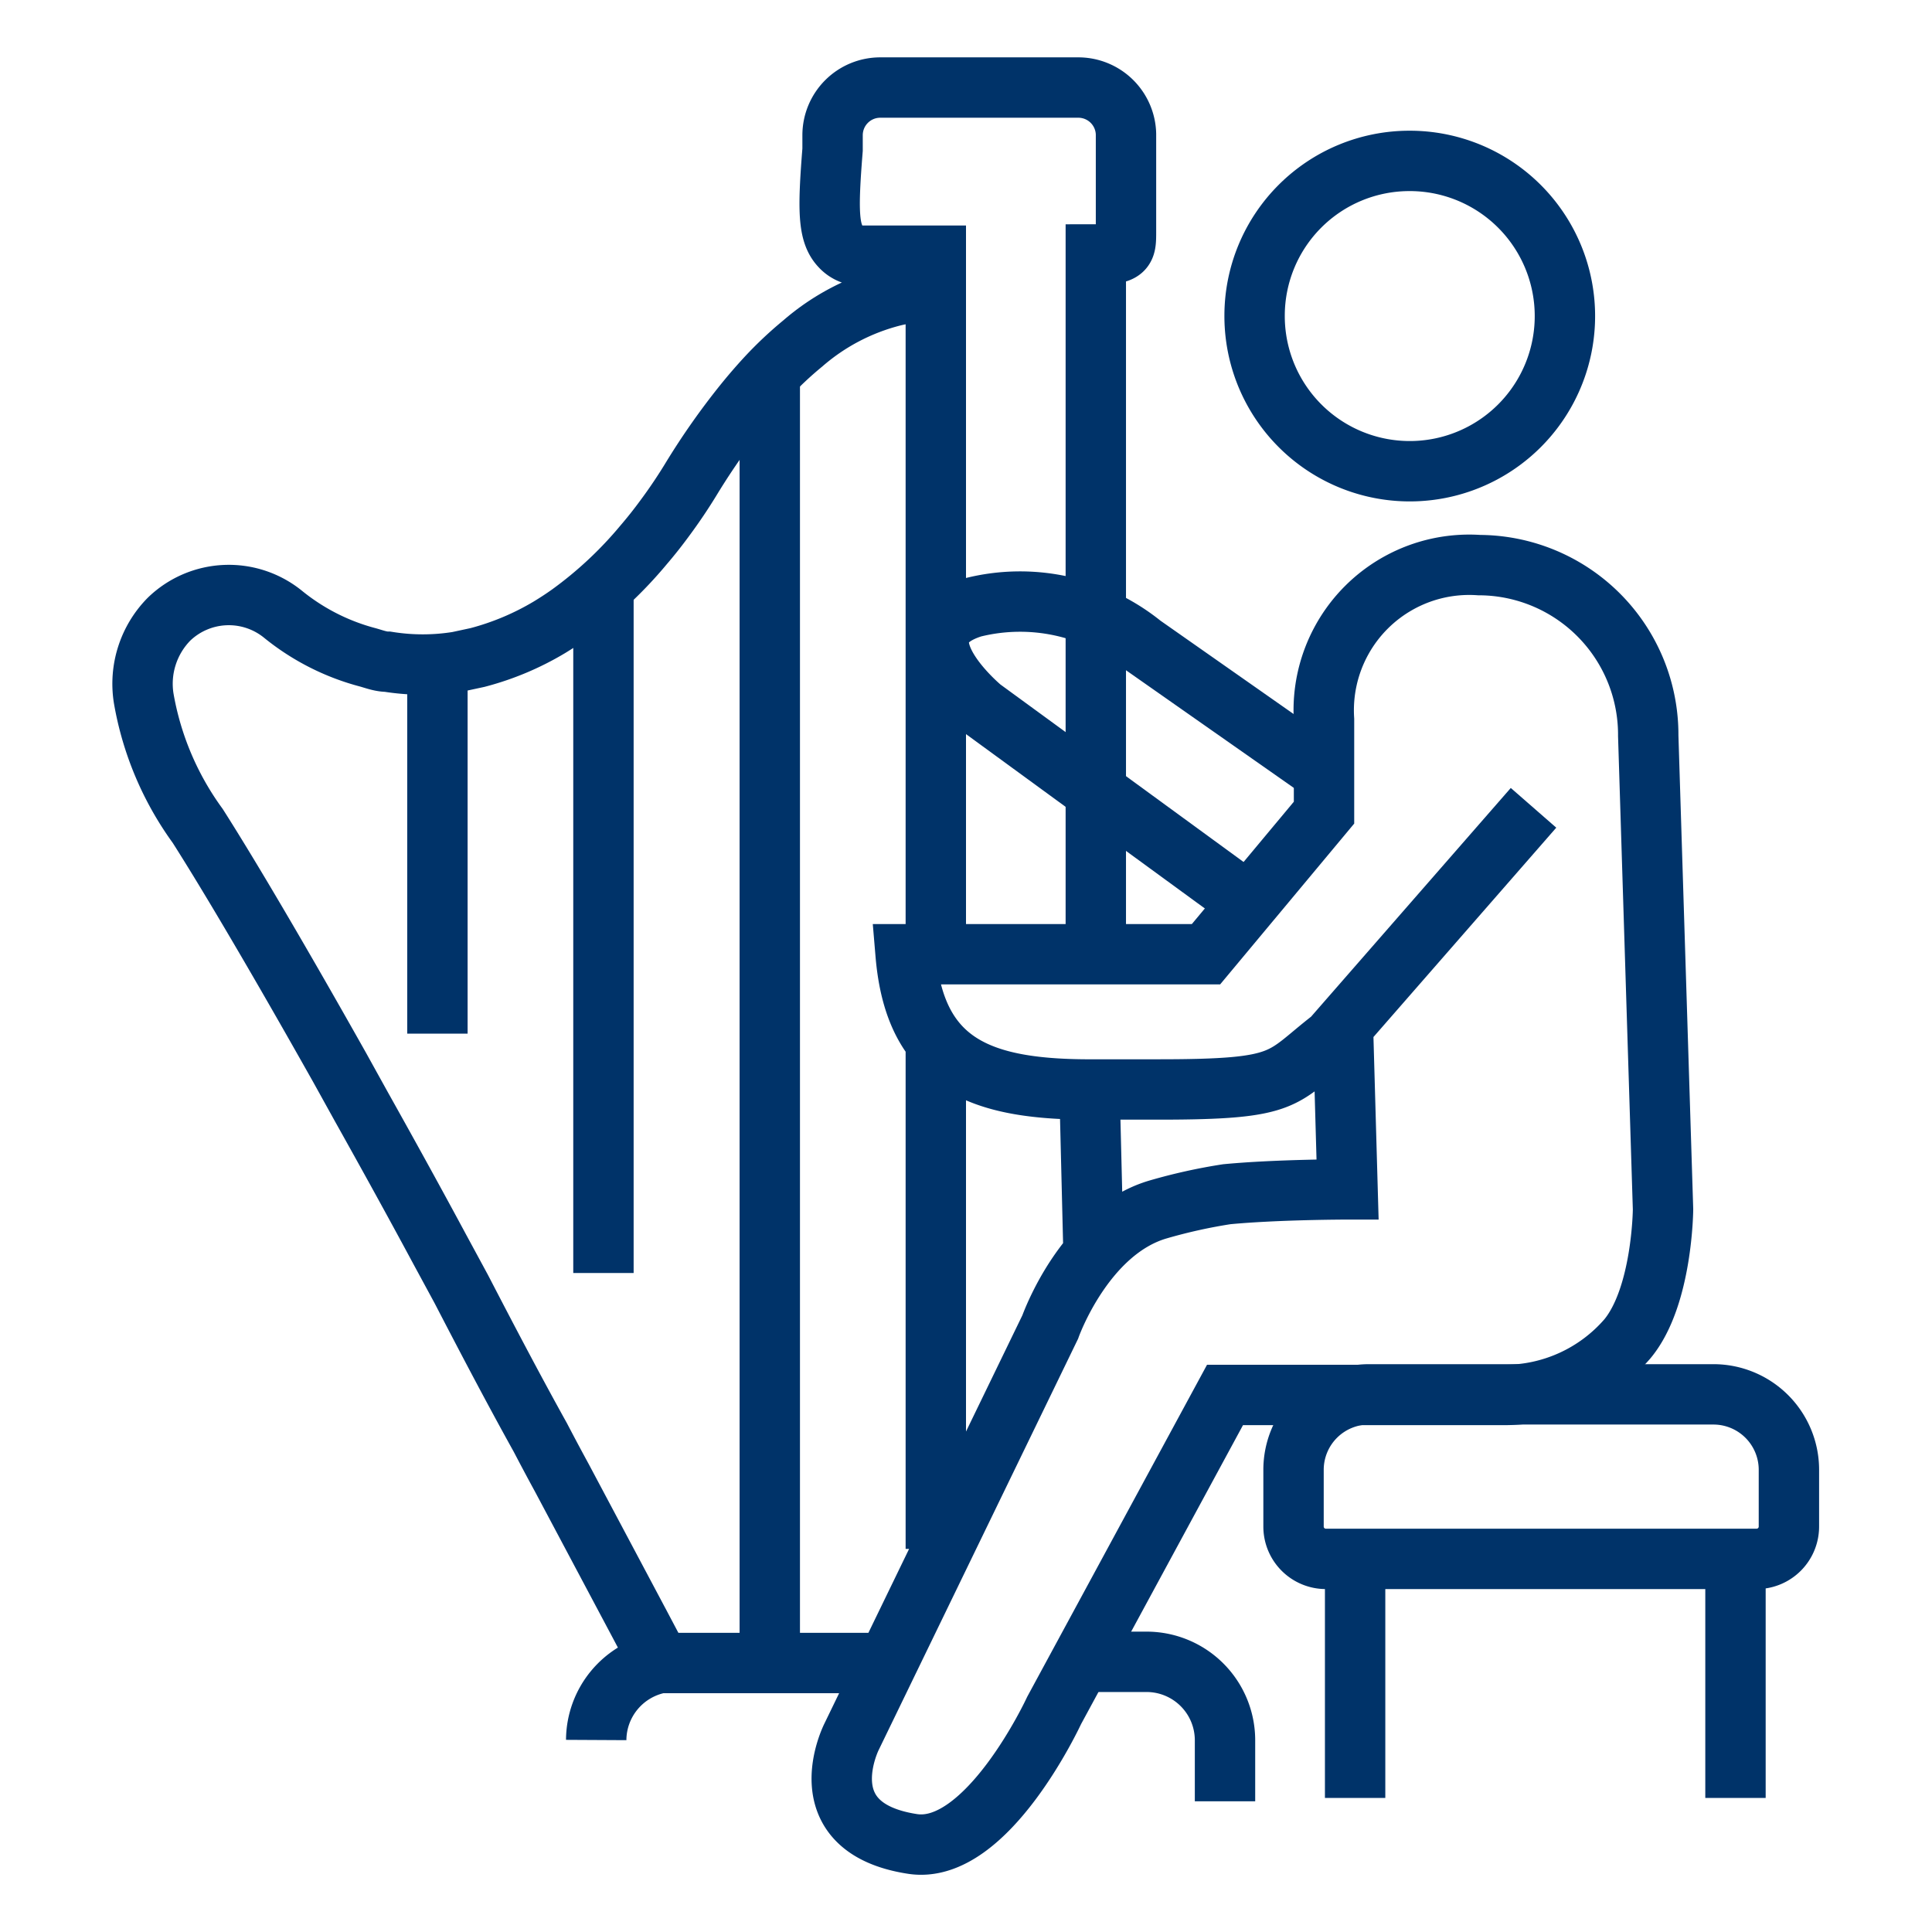 <?xml version="1.0" encoding="UTF-8"?>
<svg xmlns="http://www.w3.org/2000/svg" data-name="Ebene 1" viewBox="0 0 64 64"><path fill="none" stroke="#003369" stroke-miterlimit="10" stroke-width="2" d="M57.84 51.64h.35a1.07 1.07 0 0 0 1.07-1.07v-1.89a2.5 2.5 0 0 0-2.5-2.49H45.35a2.5 2.5 0 0 0-2.5 2.49v1.89a1.07 1.07 0 0 0 1.07 1.07h.36m.61 7.92v-7.92h12.6v7.92M41.26 29.84l-8.74-6.38s-3-2.49-.29-3.34a6.44 6.44 0 0 1 5.61 1.24l5.92 4.15M40.58 59.67v-2A2.6 2.6 0 0 0 38 55.05h-1.86M14.49 22.12v12.12M19.99 19.84v22.33M25.5 12.33v42.55M31 9.69v21.08M41.56 10.46a5.14 5.14 0 1 0 5.13-5.13 5.13 5.13 0 0 0-5.13 5.13z" style="stroke: #003369;"/><path fill="none" stroke="#003369" stroke-miterlimit="10" stroke-width="2" d="M44.48 33.75l.16 5.65s-2.32 0-4 .16a18 18 0 0 0-2.26.5c-2.47.71-3.59 3.9-3.59 3.9l-6.58 13.57s-1.52 3 2 3.55c2.48.41 4.71-4.42 4.71-4.42l5.66-10.45h9.24a5.38 5.38 0 0 0 4.09-1.86c1.16-1.4 1.18-4.29 1.18-4.29l-.49-15.69a5.62 5.62 0 0 0-5.6-5.65 4.82 4.82 0 0 0-5.14 5.12v3.08l-3.91 4.69H30c.31 3.68 2.5 4.51 6.3 4.48h2.1c4.31 0 4-.35 5.72-1.68l6.68-7.65M21.87 55.09h7.39M36.09 36.03l.13 5.31M31 34.48v16.83" style="stroke: #003369;"/><path fill="none" stroke="#003369" stroke-miterlimit="10" stroke-width="2" d="M36.3 31.43v-23c1 0 1-.15 1-.76V4.44a1.58 1.58 0 0 0-1.57-1.54h-6.57a1.58 1.58 0 0 0-1.58 1.58v.48c-.16 2-.15 2.76.26 3.2a.93.93 0 0 0 .69.31H31v1.22a4.5 4.5 0 0 0-1.41.12 7.31 7.31 0 0 0-3 1.57h0a12.3 12.3 0 0 0-1.19 1.12c-.25.27-.51.57-.76.88a23.41 23.41 0 0 0-1.71 2.43c-.29.48-.6.94-.92 1.37h0q-.33.45-.69.87a13.4 13.4 0 0 1-2.45 2.29c-.21.15-.44.3-.67.44a9.15 9.15 0 0 1-2.38 1l-.65.14a7.29 7.29 0 0 1-2.33 0c-.22 0-.43-.08-.64-.14a7.47 7.47 0 0 1-2.81-1.42 2.85 2.85 0 0 0-3.79.15 3.05 3.05 0 0 0-.84 2.62 10.1 10.1 0 0 0 1.79 4.23h0c1 1.57 2.6 4.27 4.7 8l.72 1.3c.8 1.43 1.67 3 2.6 4.73l.65 1.2.07.13c.85 1.64 1.71 3.28 2.61 4.9q.36.69.72 1.35l2.6 4.89.65 1.23a2.61 2.61 0 0 0-2.12 2.55" style="stroke: #003369;"/></svg>
